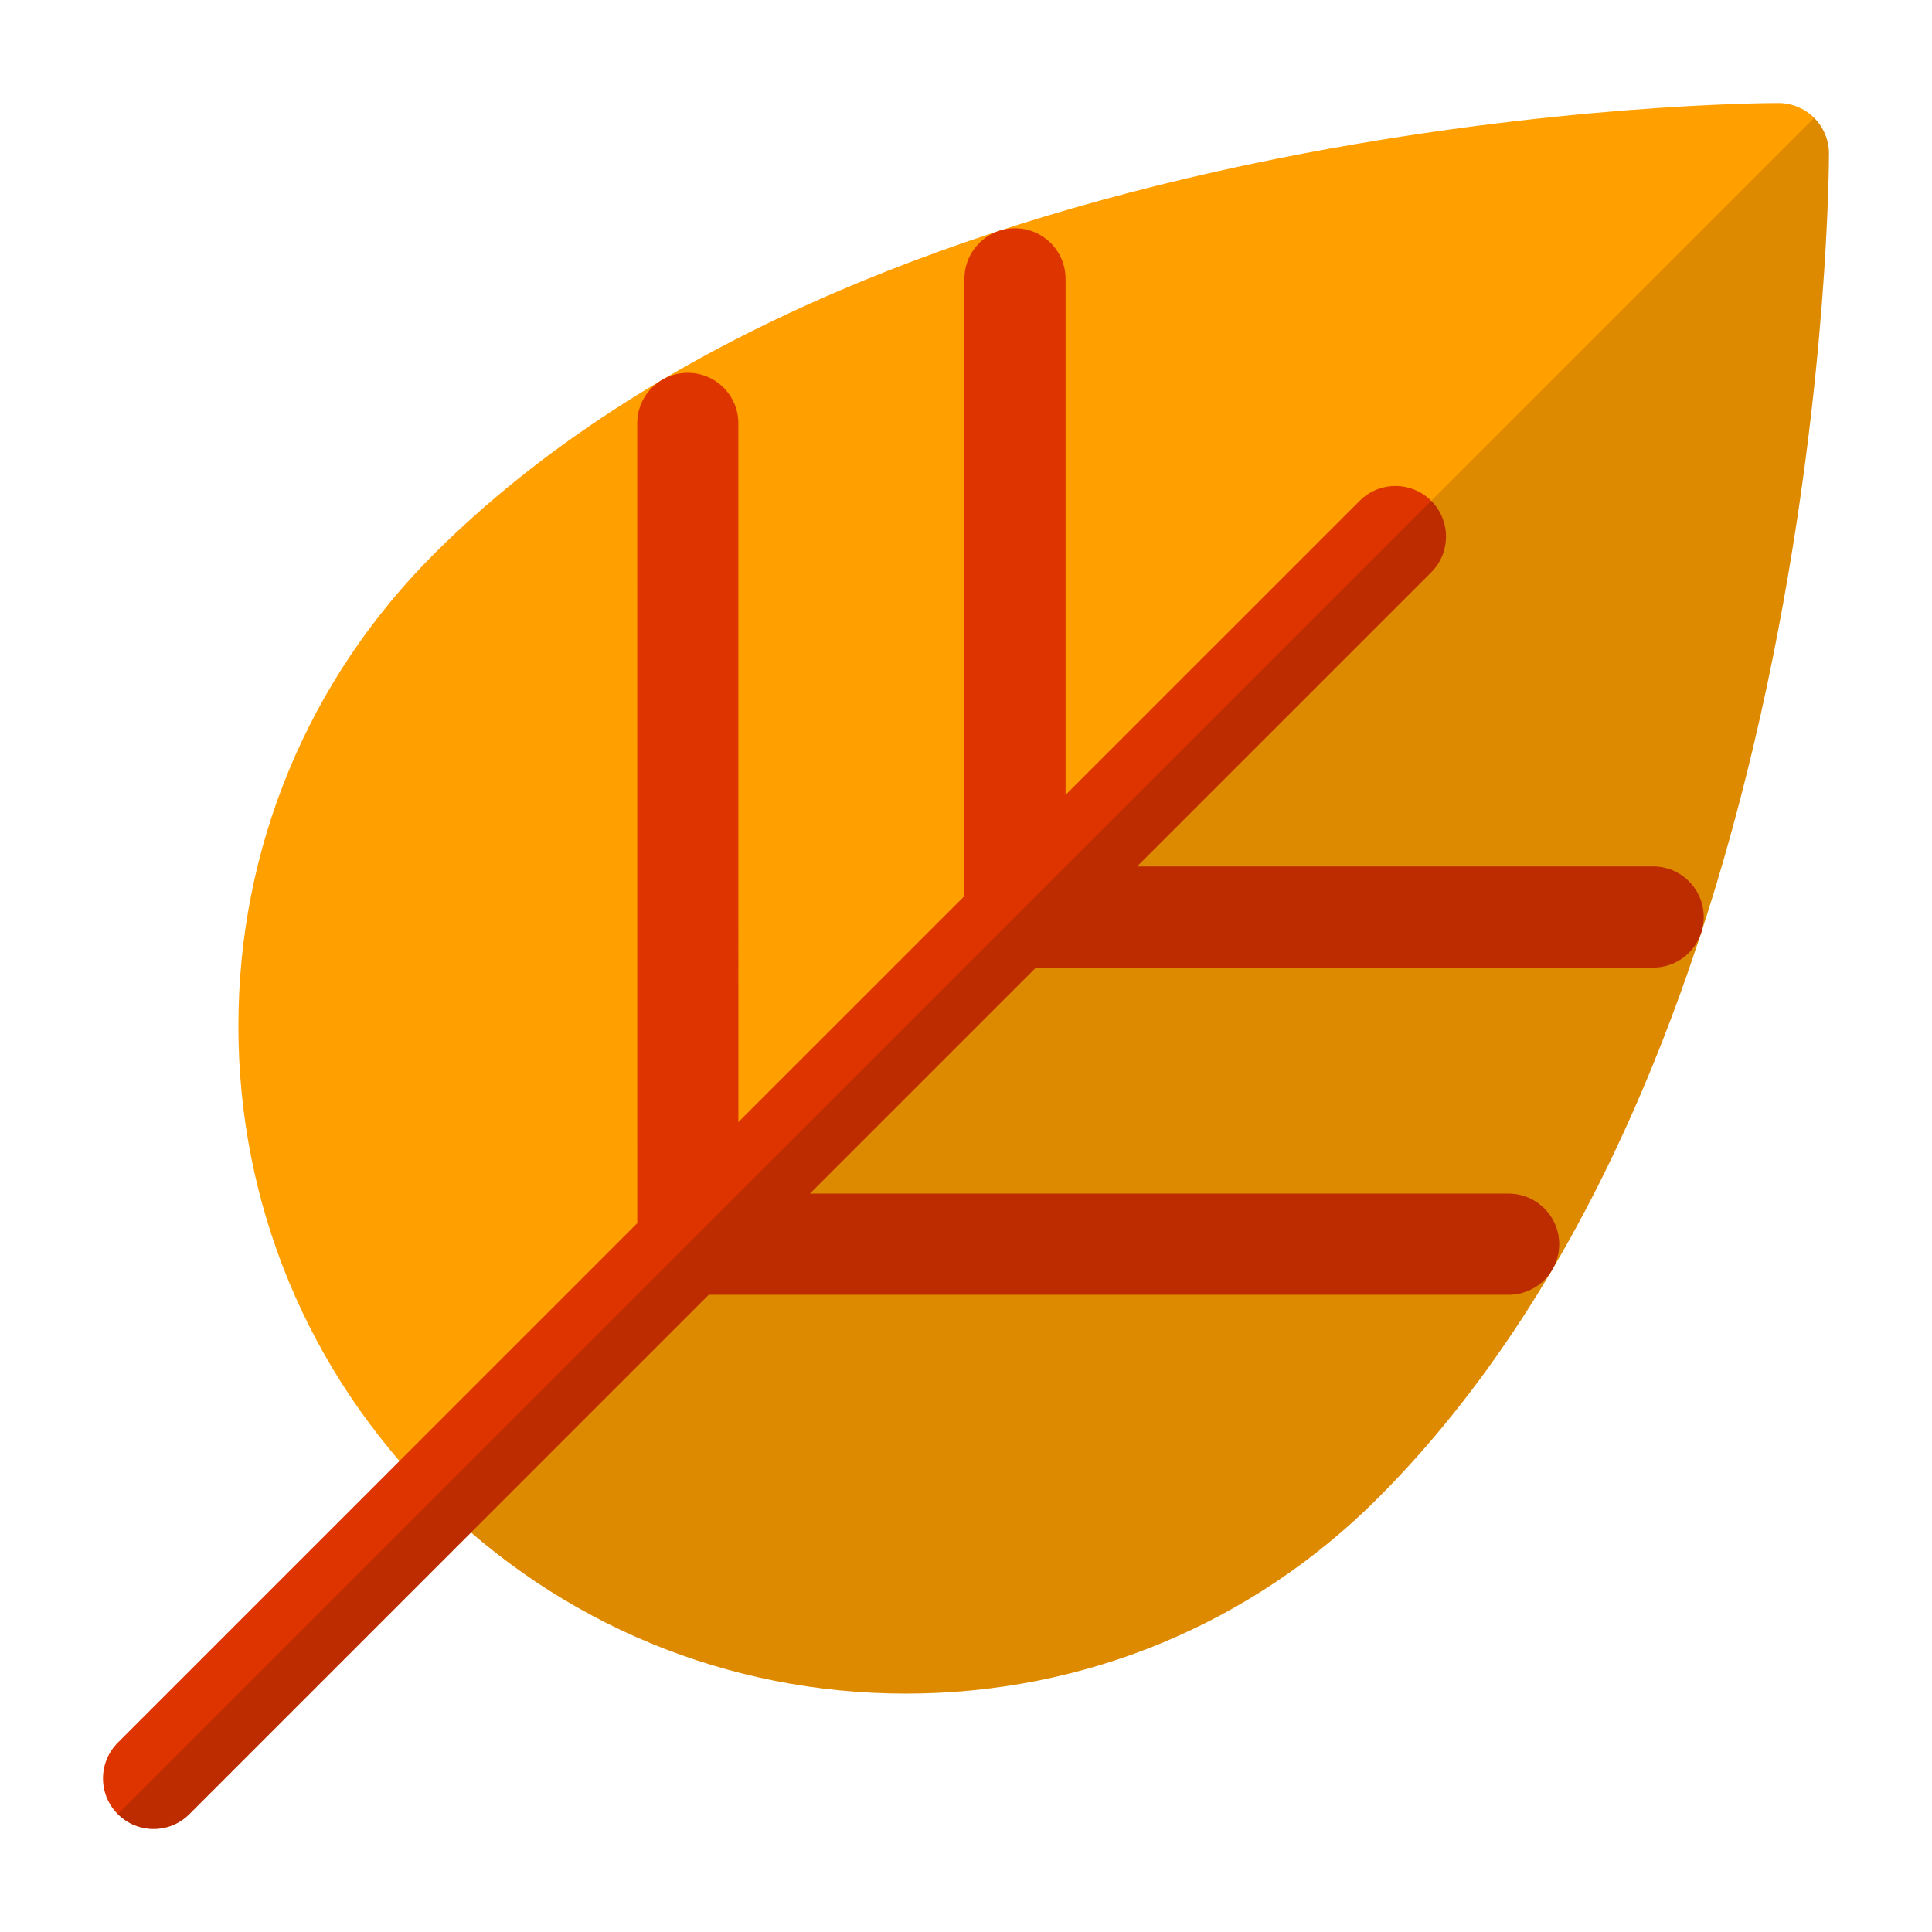 <?xml version="1.0" encoding="UTF-8" standalone="no"?>
<svg
   xmlns:dc="http://purl.org/dc/elements/1.1/"
   xmlns:cc="http://creativecommons.org/ns#"
   xmlns:rdf="http://www.w3.org/1999/02/22-rdf-syntax-ns#"
   xmlns:svg="http://www.w3.org/2000/svg"
   xmlns="http://www.w3.org/2000/svg"
   xmlns:sodipodi="http://sodipodi.sourceforge.net/DTD/sodipodi-0.dtd"
   xmlns:inkscape="http://www.inkscape.org/namespaces/inkscape"
   width="128"
   height="128"
   version="1.1"
   id="svg4"
   sodipodi:docname="part-leaf-03.svg"
   inkscape:version="0.92.2 (5c3e80d, 2017-08-06)">
  <defs
     id="defs8" />
  <sodipodi:namedview
     pagecolor="#ffffff"
     bordercolor="#666666"
     borderopacity="1"
     objecttolerance="10"
     gridtolerance="10"
     guidetolerance="10"
     inkscape:pageopacity="0"
     inkscape:pageshadow="2"
     inkscape:window-width="1920"
     inkscape:window-height="1017"
     id="namedview6"
     showgrid="false"
     inkscape:zoom="3.6875"
     inkscape:cx="36.739559"
     inkscape:cy="81.237586"
     inkscape:window-x="1912"
     inkscape:window-y="-8"
     inkscape:window-maximized="1"
     inkscape:current-layer="svg4" />
  <path
     style="fill:#ff9f00;stroke-width:0.223"
     inkscape:connector-curvature="0"
     id="path819"
     d="m 120.193,7.806 c -0.628,-0.628 -1.48,-0.981 -2.369,-0.981 -0.604,0 -14.992,0.042 -33.172,3.678 -10.715,2.143 -20.511,5.099 -29.114,8.786 -10.882,4.663 -19.895,10.524 -26.79,17.419 -8.353,8.353 -12.954,19.459 -12.954,31.272 0,11.813 4.6,22.919 12.954,31.271 8.353,8.353 19.459,12.953 31.271,12.953 11.813,0 22.918,-4.6 31.272,-12.953 6.894,-6.895 12.755,-15.909 17.418,-26.79 3.688,-8.603 6.643,-18.398 8.787,-29.113 3.635,-18.18 3.677,-32.569 3.677,-33.173 0,-0.889 -0.352,-1.74 -0.981,-2.369 z m 0,0" />
  <path
     style="fill:#000000;fill-opacity:0.131;stroke-width:0.223"
     inkscape:connector-curvature="0"
     id="path821"
     d="M 120.193,7.806 28.75,99.251 c 8.353,8.353 19.459,12.953 31.271,12.953 11.813,0 22.918,-4.6 31.271,-12.953 6.895,-6.895 12.756,-15.909 17.419,-26.79 3.688,-8.603 6.643,-18.398 8.786,-29.114 3.636,-18.18 3.678,-32.568 3.678,-33.172 0,-0.889 -0.352,-1.74 -0.981,-2.369 z m 0,0" />
  <path
     style="fill:#dd3400;stroke-width:0.223"
     inkscape:connector-curvature="0"
     id="path823"
     d="m 109.525,57.404 -34.192,8.97e-4 19.488,-19.487 c 1.308,-1.309 1.308,-3.43 0,-4.738 -1.309,-1.308 -3.429,-1.308 -4.738,0 L 70.596,52.666 V 18.474 c 0,-1.85 -1.501,-3.35 -3.35,-3.35 -1.85,0 -3.35,1.501 -3.35,3.35 V 59.367 L 48.919,74.343 48.918,28.051 c 0,-1.85 -1.501,-3.35 -3.35,-3.35 -1.85,0 -3.35,1.5 -3.35,3.35 l 0.002,52.991 -34.414,34.414 c -1.309,1.309 -1.309,3.429 0,4.738 0.653,0.653 1.512,0.981 2.369,0.981 0.858,0 1.715,-0.327 2.369,-0.981 L 46.957,85.781 h 52.993 c 1.85,0 3.35,-1.5 3.35,-3.35 0,-1.85 -1.5,-3.35 -3.35,-3.35 H 53.657 L 68.633,64.105 109.525,64.104 c 1.85,0 3.35,-1.5 3.35,-3.35 0,-1.85 -1.5,-3.35 -3.35,-3.35 z m 0,0" />
  <path
     style="fill:#000000;fill-opacity:0.152;stroke-width:0.223"
     inkscape:connector-curvature="0"
     id="path825"
     d="m 109.525,57.404 -34.192,8.97e-4 19.488,-19.487 c 1.308,-1.309 1.308,-3.429 0,-4.737 L 7.806,120.194 c 0.653,0.654 1.512,0.981 2.369,0.981 0.858,0 1.715,-0.327 2.369,-0.981 L 46.956,85.781 h 52.993 c 1.85,0 3.35,-1.5 3.35,-3.35 0,-1.85 -1.5,-3.35 -3.35,-3.35 H 53.656 l 14.976,-14.976 40.892,-8.98e-4 c 1.85,0 3.35,-1.5 3.35,-3.35 0,-1.85 -1.5,-3.35 -3.35,-3.35 z m 0,0" />
</svg>
